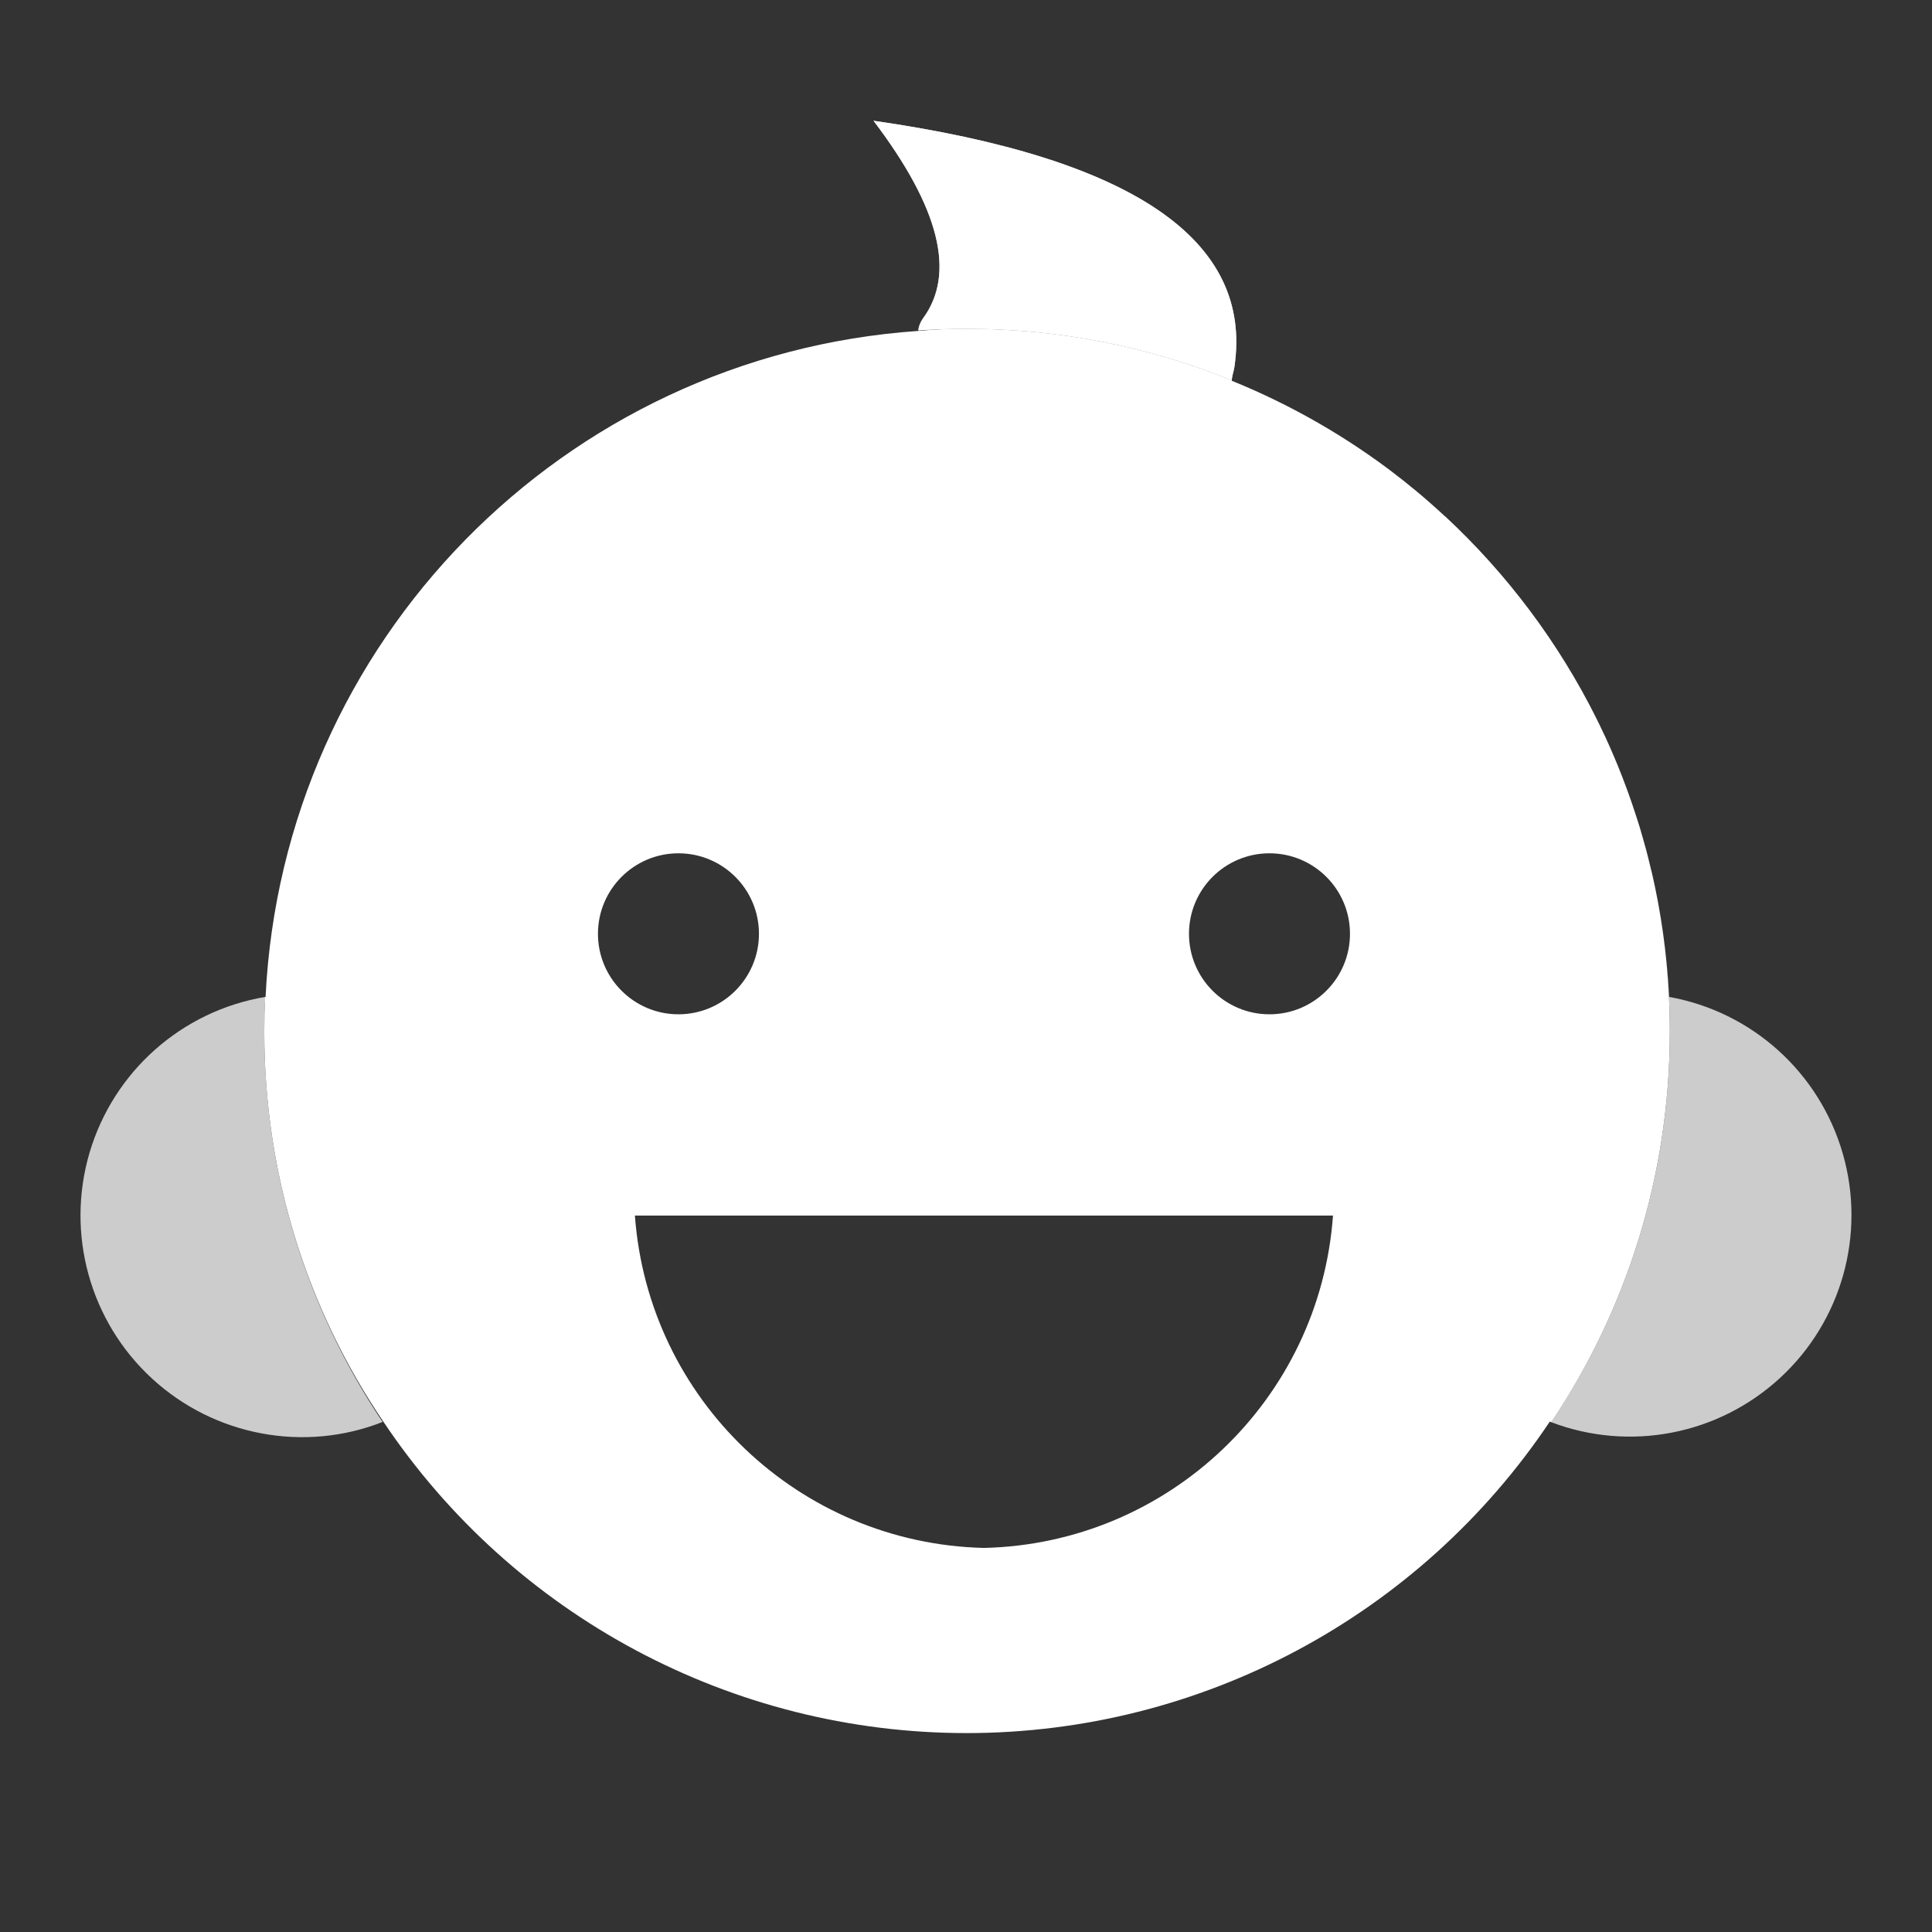 <?xml version="1.0" encoding="UTF-8"?>
<svg width="24px" height="24px" viewBox="0 0 24 24" version="1.1" xmlns="http://www.w3.org/2000/svg" xmlns:xlink="http://www.w3.org/1999/xlink">
    <rect x="0" y="0" width="24" height="24" fill="#333333" stroke="none"/>
    <g id="页面-1" stroke="none" stroke-width="1" fill="none" fill-rule="evenodd">
        <g id="个人考勤页面Hover样式" transform="translate(-658, -1406)" fill-rule="nonzero">
            <g id="编组-20" transform="translate(130, 1162)">
                <g id="编组-5备份-3" transform="translate(315, 218)">
                    <g id="编组-4备份" transform="translate(205, 18)">
                        <g id="编组-9" transform="translate(8, 8)">
                            <path d="M12,24 C5.373,24 0,18.627 0,12 C0,5.373 5.373,0 12,0 C18.627,0 24,5.373 24,12 C24,18.627 18.627,24 12,24 Z" id="路径"></path>
                            <path d="M12.013,4.084 C13.177,4.084 14.287,4.311 15.303,4.725 L15.302,4.73 C16.048,5.033 16.737,5.432 17.356,5.909 L17.295,5.863 C17.387,5.932 17.477,6.004 17.566,6.078 L17.567,6.078 C17.698,6.186 17.826,6.299 17.951,6.415 L17.952,6.414 C18.721,7.129 19.361,7.981 19.834,8.93 L19.803,8.869 C19.842,8.945 19.88,9.022 19.916,9.1 L19.834,8.93 C19.871,9.005 19.907,9.081 19.943,9.157 L19.943,9.157 C20.018,9.32 20.088,9.485 20.153,9.652 L20.153,9.652 C20.238,9.871 20.314,10.094 20.382,10.321 L20.312,10.097 C20.35,10.212 20.386,10.328 20.419,10.446 L20.382,10.321 C20.406,10.402 20.429,10.483 20.451,10.565 L20.419,10.446 C20.442,10.53 20.465,10.615 20.486,10.701 L20.451,10.565 C20.473,10.649 20.494,10.734 20.514,10.819 L20.515,10.819 C20.664,11.46 20.743,12.127 20.743,12.814 C20.743,14.61 20.201,16.279 19.271,17.667 C19.264,17.665 19.258,17.663 19.252,17.66 C17.634,20.078 14.917,21.529 12.007,21.529 C9.098,21.529 6.38,20.078 4.762,17.66 C3.824,16.277 3.283,14.608 3.283,12.814 C3.283,12.67 3.286,12.527 3.293,12.384 L3.299,12.384 C3.514,7.97 6.998,4.415 11.406,4.111 C11.607,4.091 11.809,4.084 12.013,4.084 Z M16.559,15.1 L7.887,15.1 C8.054,17.387 9.93,19.174 12.223,19.229 C14.517,19.176 16.394,17.388 16.559,15.1 Z M8.428,10.6 C7.876,10.6 7.428,11.048 7.428,11.6 C7.428,12.152 7.876,12.6 8.428,12.6 C8.98,12.6 9.428,12.152 9.428,11.6 C9.428,11.048 8.98,10.6 8.428,10.6 Z M15.77,10.6 C15.217,10.6 14.77,11.048 14.77,11.6 C14.77,12.152 15.217,12.6 15.77,12.6 C16.322,12.6 16.77,12.152 16.77,11.6 C16.77,11.048 16.322,10.6 15.77,10.6 Z" id="形状结合" fill="#FFFFFF"></path>
                            <path d="M3.283,12.814 C3.283,14.608 3.824,16.277 4.753,17.664 C3.783,18.046 2.669,17.84 1.893,17.129 C1.117,16.418 0.815,15.326 1.113,14.317 C1.412,13.309 2.258,12.559 3.295,12.384 C3.286,12.527 3.283,12.67 3.283,12.814 Z M20.734,12.384 C21.765,12.569 22.6,13.322 22.891,14.328 C23.182,15.333 22.878,16.417 22.106,17.123 C21.339,17.826 20.242,18.036 19.27,17.667 C20.201,16.279 20.743,14.61 20.743,12.814 C20.743,12.128 20.664,11.46 20.514,10.82 C20.634,11.327 20.708,11.85 20.734,12.384 Z M10.851,1.5 C14.075,1.962 15.569,2.982 15.334,4.56 C15.325,4.618 15.303,4.672 15.302,4.725 C14.287,4.311 13.177,4.084 12.013,4.084 C11.809,4.084 11.607,4.091 11.407,4.104 C11.412,4.054 11.433,4.001 11.466,3.955 C11.876,3.398 11.671,2.58 10.851,1.5 Z" id="形状结合" fill="#FFFFFF" opacity="0.75"></path>
                            <path d="M10.851,1.5 C14.075,1.962 15.569,2.982 15.334,4.56 C15.325,4.618 15.303,4.672 15.302,4.725 C14.287,4.311 13.177,4.084 12.013,4.084 C11.809,4.084 11.607,4.091 11.407,4.104 C11.412,4.054 11.433,4.001 11.466,3.955 C11.876,3.398 11.671,2.58 10.851,1.5 Z" id="形状结合" fill="#FFFFFF"></path>
                        </g>
                    </g>
                </g>
            </g>
        </g>
    </g>
</svg>